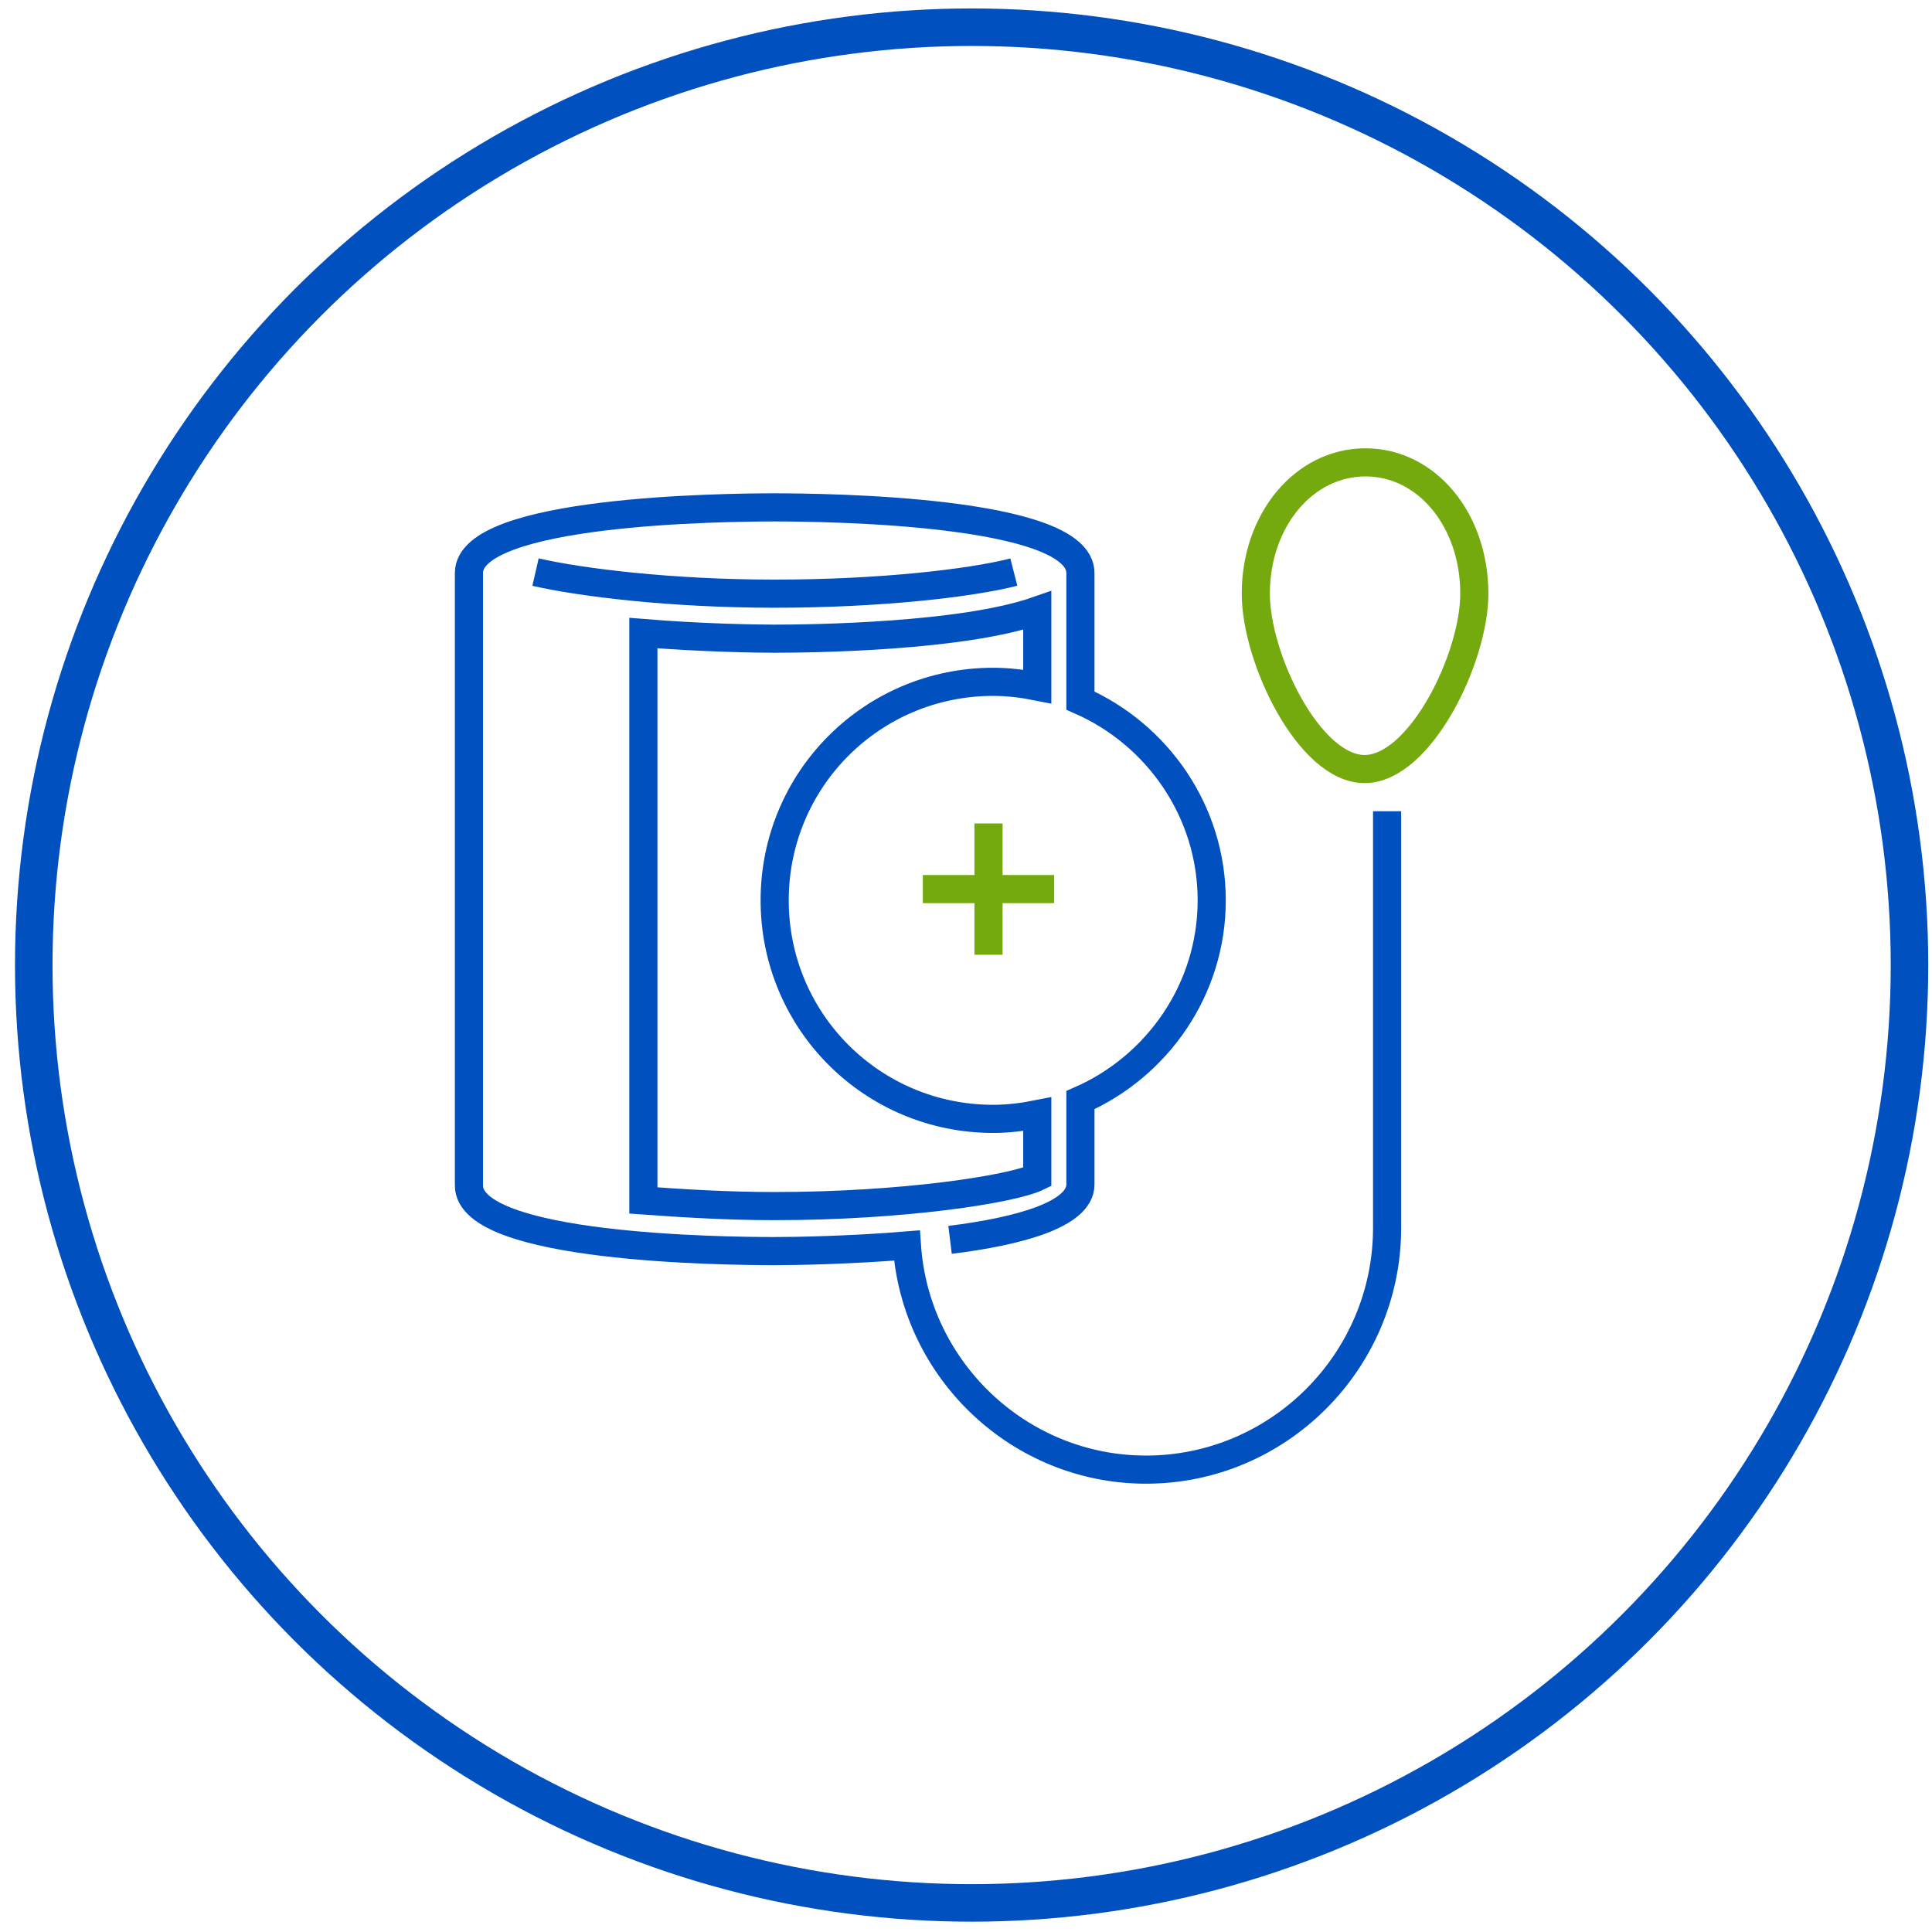 <?xml version="1.0" encoding="utf-8"?>
<!-- Generator: Adobe Illustrator 24.0.3, SVG Export Plug-In . SVG Version: 6.00 Build 0)  -->
<svg version="1.1" id="Layer_1" xmlns="http://www.w3.org/2000/svg" xmlns:xlink="http://www.w3.org/1999/xlink" x="0px" y="0px"
	 viewBox="0 0 206 206" style="enable-background:new 0 0 206 206;" xml:space="preserve">
<style type="text/css">
	.st0{fill:none;stroke:#0051BF;stroke-width:4;}
	.st1{fill:none;stroke:#0051BF;stroke-width:3;stroke-miterlimit:10;}
	.st2{fill:none;stroke:#75AA0E;stroke-width:3;stroke-miterlimit:10;}
</style>
<g>
	<circle class="st0" cx="103.6" cy="102.9" r="100"/>
	<path class="st1" d="M101.3,132.2c7.3-0.9,13.9-2.7,13.9-5.9l0-9c8.2-3.6,14-11.8,14-21.3c0-9.5-5.8-17.7-14-21.3l0-13.6
		c0-6.7-27.2-7-32.6-7c-5.4,0-32.6,0.3-32.6,7l0,65.3c0,6.7,27.2,7,32.6,7c2.2,0,8-0.1,14.1-0.6c0.9,13.3,12,23.9,25.5,23.9
		c14.1,0,25.6-11.5,25.7-25.6l0-44.6 M108.1,61c-4.7,1.2-14.4,2.3-25.5,2.3S61.9,62.1,57.1,61 M82.6,128.6c-5.1,0-9.8-0.3-14-0.6
		l0-60.5c6.1,0.5,11.8,0.6,14,0.6c4,0,20-0.2,28-3l0,8.1c-1.5-0.3-3.1-0.5-4.7-0.5c-12.9,0-23.3,10.4-23.3,23.3
		c0,12.9,10.4,23.3,23.3,23.3c1.6,0,3.2-0.2,4.7-0.5l0,6.7C107.9,126.8,96.3,128.6,82.6,128.6z"/>
	<g>
		<line class="st2" x1="98.4" y1="94.8" x2="112.4" y2="94.8"/>
		<line class="st2" x1="105.4" y1="87.8" x2="105.4" y2="101.8"/>
	</g>
	<path class="st2" d="M145.5,82c-5.9,0-11.6-11.8-11.6-18.7c0-7.8,5.1-14,11.7-14c6.5,0,11.6,6.1,11.6,14
		C157.2,70.2,151.4,82,145.5,82z"/>
</g>
</svg>
